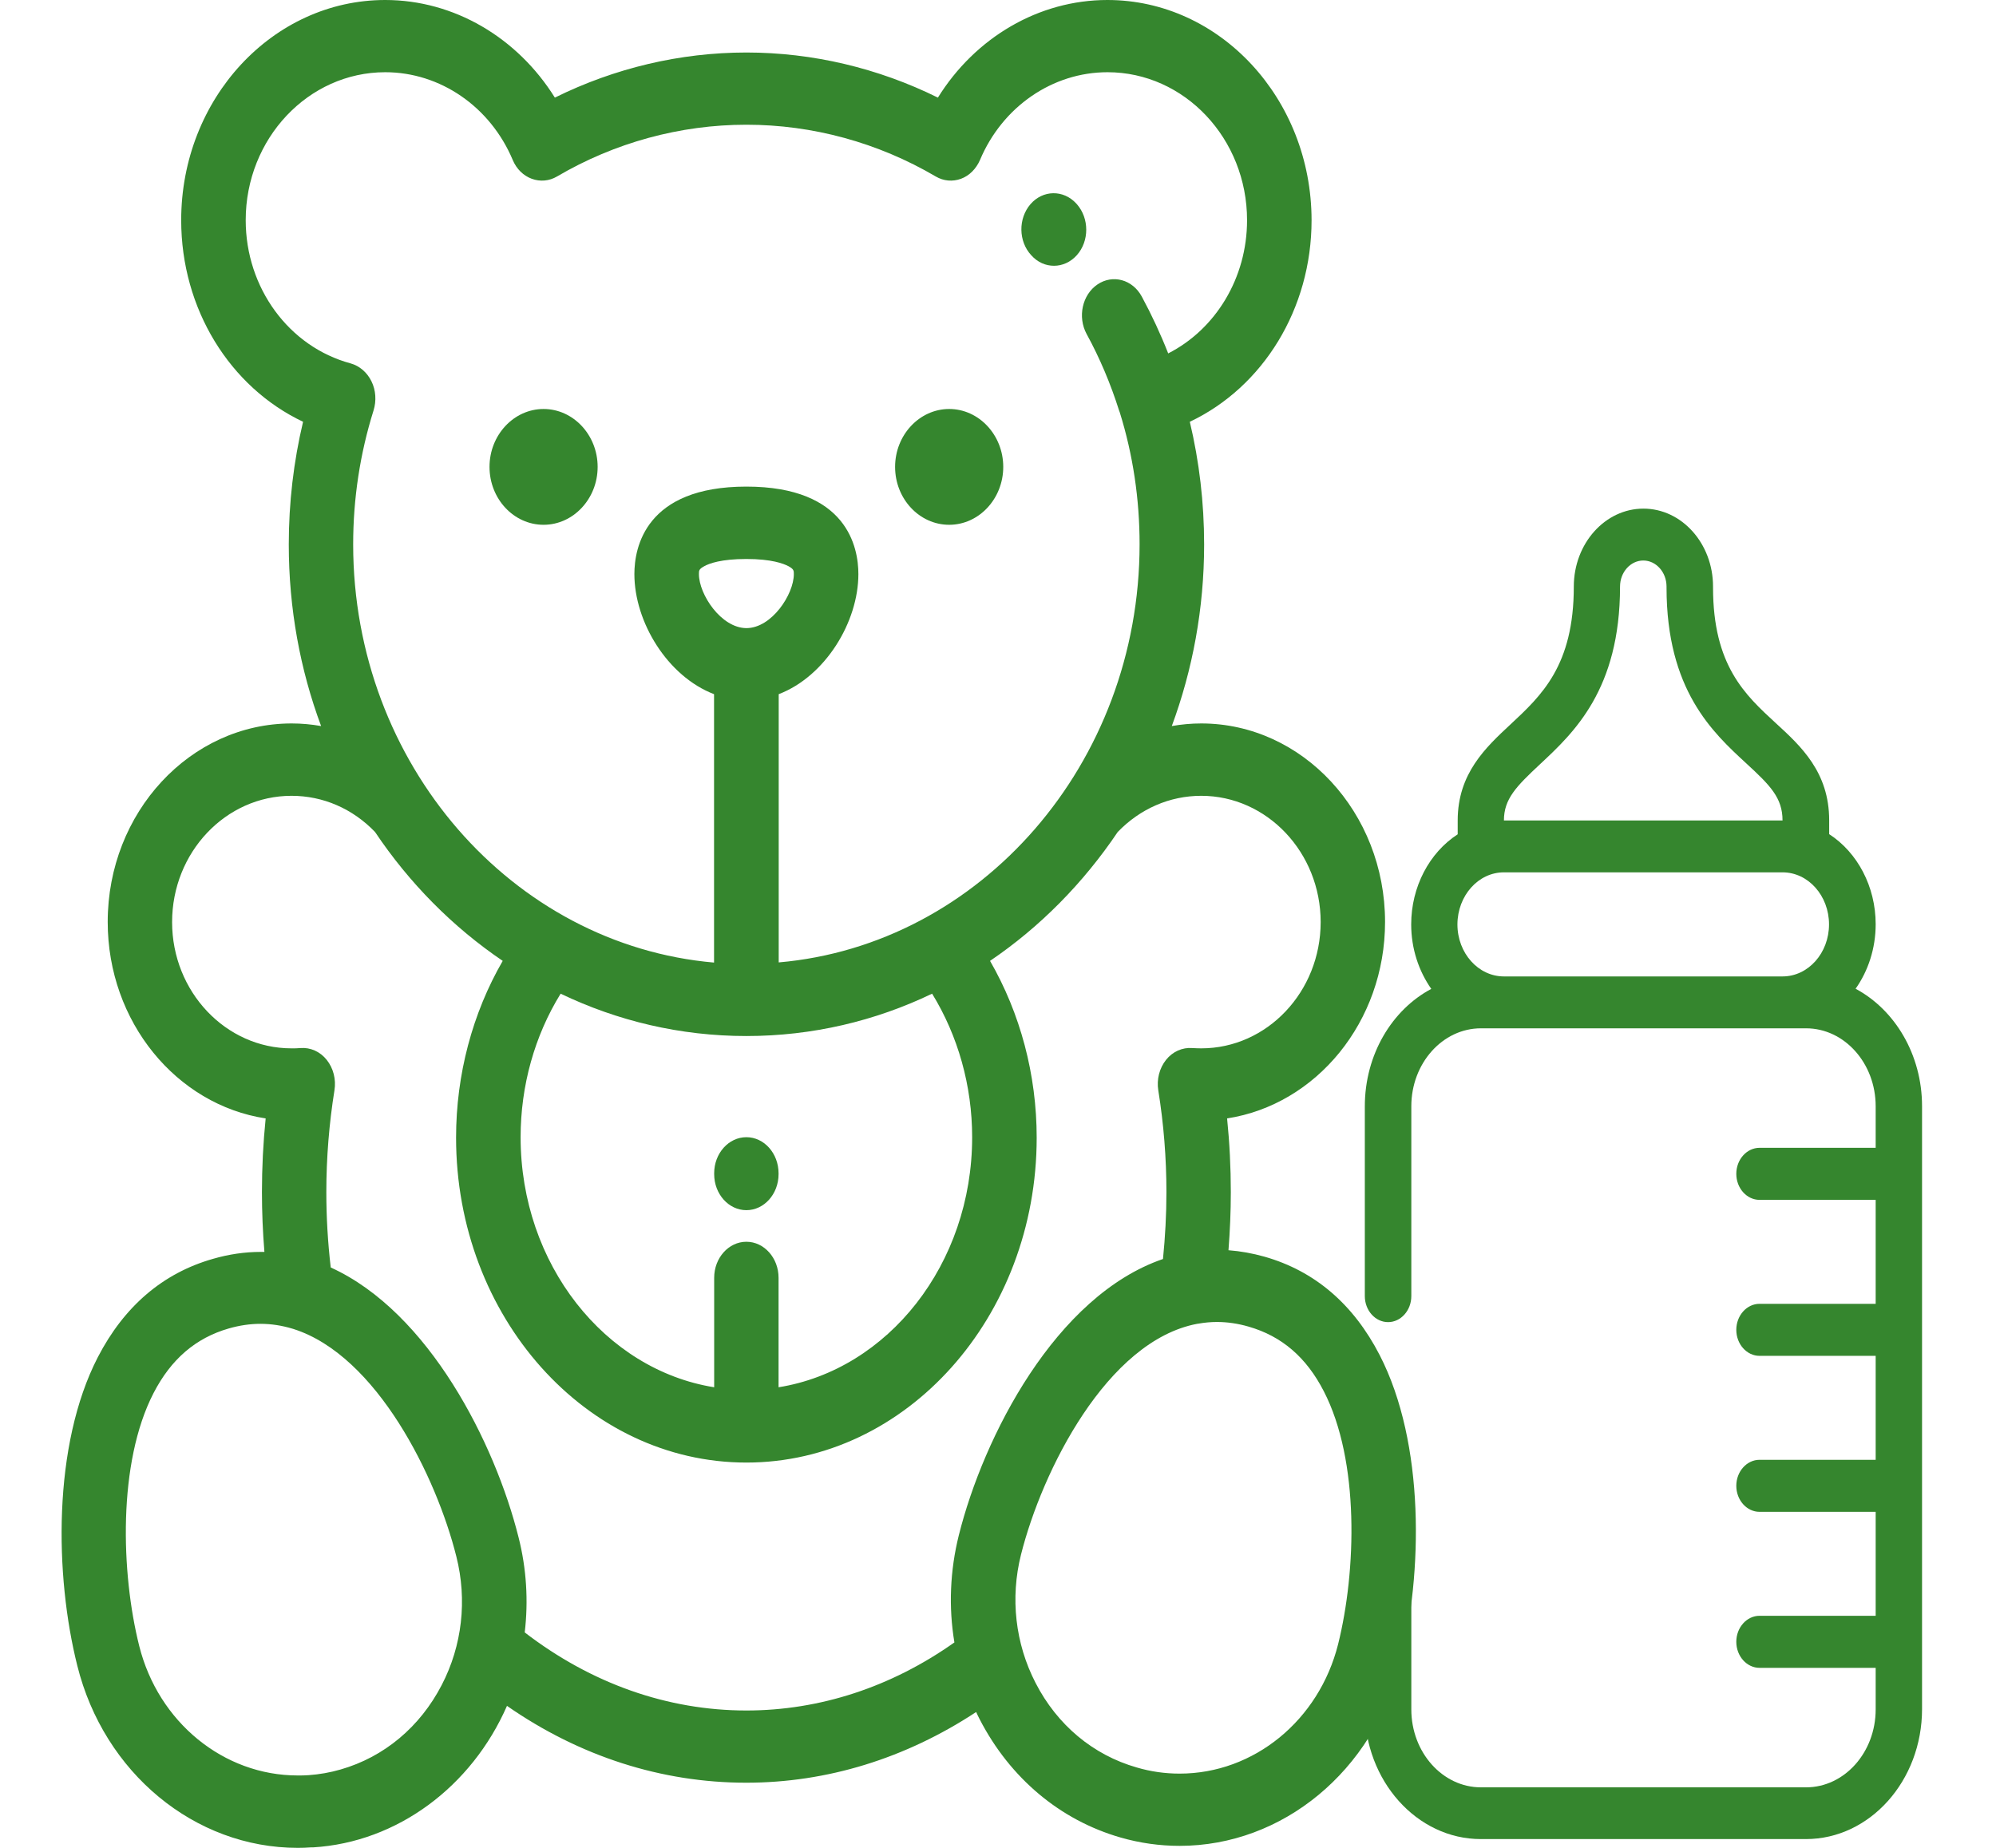<svg width="27" height="25" viewBox="0 0 76 75" fill="none" xmlns="http://www.w3.org/2000/svg">
<path d="M52.88 69.369C52.88 72.275 54.996 74.644 57.593 74.644H70.786C73.382 74.644 75.499 72.275 75.499 69.369V44.9C75.499 42.8 74.393 40.981 72.802 40.131C73.31 39.412 73.617 38.5 73.617 37.512C73.617 35.987 72.88 34.6 71.73 33.856C71.73 33.562 71.73 33.294 71.73 33.294C71.73 31.337 70.58 30.281 69.564 29.35C68.313 28.2 67.017 27.006 67.017 23.844V23.806C67.017 22.062 65.75 20.644 64.192 20.644C62.635 20.644 61.367 22.062 61.367 23.806C61.367 27.012 60.061 28.225 58.793 29.406C57.794 30.337 56.655 31.394 56.655 33.3C56.655 33.306 56.655 33.575 56.655 33.862C55.505 34.606 54.768 35.994 54.768 37.519C54.768 38.506 55.075 39.412 55.583 40.137C53.992 40.981 52.886 42.8 52.886 44.906V52.606C52.886 53.187 53.31 53.662 53.83 53.662C54.349 53.662 54.773 53.187 54.773 52.606V44.9C54.773 43.156 56.041 41.737 57.598 41.737H70.792C72.35 41.737 73.617 43.156 73.617 44.9V46.587H68.905C68.385 46.587 67.961 47.062 67.961 47.644C67.961 48.225 68.385 48.7 68.905 48.7H73.617V52.919H68.905C68.385 52.919 67.961 53.394 67.961 53.975C67.961 54.556 68.385 55.031 68.905 55.031H73.617V59.25H68.905C68.385 59.25 67.961 59.725 67.961 60.306C67.961 60.887 68.385 61.362 68.905 61.362H73.617V65.581H68.905C68.385 65.581 67.961 66.056 67.961 66.637C67.961 67.219 68.385 67.694 68.905 67.694H73.617V69.381C73.617 71.125 72.35 72.544 70.792 72.544H57.598C56.041 72.544 54.773 71.125 54.773 69.381V61.037C54.773 60.456 54.349 59.981 53.83 59.981C53.31 59.981 52.886 60.456 52.886 61.037V69.369H52.88ZM59.988 31.025C61.361 29.744 63.243 27.994 63.243 23.806C63.243 23.225 63.667 22.75 64.187 22.75C64.706 22.75 65.13 23.225 65.13 23.806V23.844C65.13 28.006 67.001 29.725 68.363 30.981C69.335 31.875 69.837 32.381 69.837 33.3H58.531C58.531 32.425 59.033 31.919 59.988 31.025ZM58.531 35.406H69.837C70.881 35.406 71.724 36.356 71.724 37.519C71.724 38.681 70.881 39.631 69.837 39.631H58.531C57.492 39.631 56.644 38.687 56.644 37.519C56.649 36.35 57.492 35.406 58.531 35.406Z" fill="#35862E"/>
<path d="M53.489 55C52.423 52.931 50.854 51.587 48.816 51.006C48.33 50.869 47.839 50.781 47.353 50.744C47.414 49.962 47.448 49.175 47.448 48.388C47.448 47.388 47.398 46.388 47.297 45.394C50.915 44.837 53.707 41.475 53.707 37.419C53.707 32.975 50.357 29.363 46.247 29.363C45.845 29.363 45.443 29.4 45.053 29.469C45.896 27.188 46.365 24.7 46.365 22.1C46.365 20.406 46.169 18.738 45.784 17.119C48.754 15.713 50.725 12.537 50.725 8.938C50.72 4.006 47.007 0 42.44 0C39.654 0 37.08 1.519 35.561 3.962C33.138 2.763 30.474 2.131 27.789 2.131C25.103 2.131 22.44 2.763 20.017 3.962C18.493 1.519 15.919 0 13.133 0C8.566 0 4.853 4.006 4.853 8.938C4.853 12.537 6.829 15.713 9.799 17.119C9.414 18.738 9.219 20.406 9.219 22.1C9.219 24.7 9.682 27.188 10.531 29.469C10.14 29.4 9.744 29.363 9.336 29.363C5.221 29.363 1.871 32.975 1.871 37.419C1.871 41.475 4.663 44.844 8.281 45.394C8.18 46.388 8.13 47.388 8.13 48.388C8.13 49.194 8.164 50.006 8.23 50.812C8.18 50.812 8.13 50.812 8.08 50.812C7.438 50.812 6.79 50.906 6.142 51.094C4.104 51.675 2.535 53.025 1.469 55.087C-0.373 58.663 -0.279 63.956 0.637 67.606C1.72 71.956 5.4 75 9.582 75C9.755 75 9.933 74.994 10.107 74.981C10.112 74.981 10.123 74.981 10.129 74.981C10.14 74.981 10.151 74.981 10.162 74.981C10.174 74.981 10.19 74.981 10.201 74.981C13.63 74.775 16.645 72.506 18.074 69.237C21.022 71.287 24.35 72.356 27.783 72.356C31.061 72.356 34.254 71.369 37.113 69.487C37.158 69.581 37.202 69.681 37.253 69.775C38.487 72.169 40.519 73.875 42.976 74.581C43.757 74.806 44.561 74.919 45.371 74.919C49.553 74.919 53.232 71.875 54.321 67.519C55.237 63.869 55.331 58.581 53.489 55ZM7.471 8.938C7.471 5.625 10.012 2.931 13.133 2.931C15.366 2.931 17.398 4.331 18.308 6.494C18.459 6.856 18.738 7.131 19.079 7.256C19.419 7.381 19.788 7.35 20.106 7.162C22.446 5.787 25.103 5.062 27.789 5.062C30.474 5.062 33.132 5.787 35.472 7.162C35.79 7.35 36.158 7.381 36.499 7.256C36.84 7.131 37.113 6.85 37.269 6.494C38.179 4.331 40.212 2.931 42.445 2.931C45.566 2.931 48.107 5.625 48.107 8.938C48.107 11.281 46.834 13.363 44.907 14.344C44.595 13.55 44.237 12.781 43.835 12.037C43.461 11.344 42.657 11.125 42.038 11.544C41.418 11.963 41.222 12.863 41.596 13.556C42.133 14.537 42.574 15.588 42.914 16.663C42.92 16.688 42.931 16.712 42.942 16.738C43.478 18.456 43.746 20.256 43.746 22.087C43.746 31.006 37.286 38.35 29.101 39.062V28.175C30.994 27.45 32.334 25.244 32.334 23.3C32.334 22.231 31.893 19.75 27.789 19.75C23.685 19.75 23.244 22.231 23.244 23.3C23.244 25.244 24.584 27.45 26.477 28.175V39.069C18.292 38.356 11.832 31.012 11.832 22.094C11.832 20.238 12.111 18.406 12.658 16.663C12.781 16.269 12.753 15.838 12.574 15.475C12.396 15.113 12.089 14.85 11.731 14.75C9.224 14.075 7.471 11.681 7.471 8.938ZM27.789 50.4C27.069 50.4 26.482 51.056 26.482 51.862V56.306C22.049 55.594 18.627 51.312 18.627 46.156C18.627 44.069 19.196 42.038 20.251 40.331C22.557 41.438 25.109 42.05 27.789 42.05C30.469 42.05 33.026 41.438 35.326 40.331C36.376 42.038 36.951 44.069 36.951 46.156C36.951 51.312 33.534 55.594 29.095 56.306V51.862C29.095 51.056 28.509 50.4 27.789 50.4ZM25.863 23.3C25.863 23.156 25.863 23.1 26.08 22.981C26.281 22.869 26.767 22.688 27.789 22.688C28.811 22.688 29.296 22.875 29.497 22.981C29.715 23.1 29.715 23.163 29.715 23.3C29.715 24.125 28.816 25.494 27.789 25.494C26.762 25.488 25.863 24.125 25.863 23.3ZM15.427 68.388C14.545 70.094 13.088 71.312 11.324 71.819C10.894 71.944 10.458 72.019 10.023 72.05C10.023 72.05 10.023 72.05 10.017 72.05C9.872 72.062 9.727 72.062 9.582 72.062C6.572 72.062 3.926 69.9 3.15 66.806C2.407 63.844 2.273 59.369 3.73 56.544C4.439 55.169 5.439 54.306 6.784 53.919C7.22 53.794 7.65 53.731 8.069 53.731C8.51 53.731 8.94 53.8 9.358 53.925C9.381 53.931 9.397 53.938 9.42 53.944C12.792 55.025 15.21 59.938 16.019 63.175C16.466 64.944 16.254 66.794 15.427 68.388ZM36.41 62.312C36.052 63.75 35.991 65.231 36.231 66.662C33.668 68.475 30.765 69.425 27.789 69.425C24.59 69.425 21.491 68.331 18.794 66.256C18.945 64.981 18.867 63.669 18.543 62.394C17.588 58.581 14.908 53.256 10.922 51.444C10.804 50.438 10.743 49.413 10.743 48.388C10.743 47 10.855 45.612 11.072 44.256C11.145 43.812 11.028 43.356 10.76 43.019C10.492 42.681 10.095 42.506 9.693 42.538C9.576 42.55 9.453 42.55 9.33 42.55C6.662 42.55 4.484 40.25 4.484 37.425C4.484 34.6 6.656 32.3 9.33 32.3C10.609 32.3 11.809 32.819 12.72 33.769C14.115 35.85 15.874 37.625 17.901 39C16.672 41.125 16.008 43.619 16.008 46.175C16.008 53.444 21.29 59.362 27.789 59.362C34.288 59.362 39.57 53.444 39.57 46.175C39.57 43.619 38.905 41.131 37.677 39C39.698 37.631 41.457 35.85 42.858 33.769C43.768 32.825 44.969 32.3 46.247 32.3C48.916 32.3 51.094 34.6 51.094 37.425C51.094 40.25 48.922 42.55 46.247 42.55C46.13 42.55 46.007 42.544 45.885 42.538C45.483 42.506 45.086 42.681 44.818 43.019C44.55 43.356 44.433 43.812 44.505 44.256C44.723 45.612 44.835 47 44.835 48.388C44.835 49.294 44.785 50.206 44.695 51.1C40.34 52.594 37.415 58.294 36.41 62.312ZM51.803 66.731C51.027 69.825 48.386 71.987 45.371 71.987C44.785 71.987 44.198 71.906 43.629 71.737C41.859 71.231 40.402 70.013 39.525 68.306C38.699 66.706 38.492 64.856 38.933 63.1C39.788 59.694 42.423 54.425 46.08 53.731C46.097 53.731 46.108 53.725 46.125 53.725C46.376 53.681 46.627 53.656 46.884 53.656C47.303 53.656 47.738 53.719 48.168 53.844C49.514 54.231 50.513 55.087 51.222 56.469C52.679 59.294 52.54 63.769 51.803 66.731Z" fill="#35862E"/>
<path d="M36.019 16.6C34.813 16.6 33.824 17.656 33.824 18.95C33.824 20.244 34.807 21.3 36.019 21.3C37.225 21.3 38.213 20.244 38.213 18.95C38.213 17.656 37.225 16.6 36.019 16.6Z" fill="#35862E"/>
<path d="M19.559 16.6C18.353 16.6 17.365 17.656 17.365 18.95C17.365 20.244 18.347 21.3 19.559 21.3C20.765 21.3 21.753 20.244 21.753 18.95C21.753 17.656 20.765 16.6 19.559 16.6Z" fill="#35862E"/>
<path d="M41.2 8.287L41.172 8.256C40.653 7.694 39.821 7.706 39.318 8.287C38.816 8.869 38.827 9.794 39.346 10.356L39.352 10.362C39.609 10.65 39.938 10.787 40.273 10.787C40.608 10.787 40.943 10.643 41.2 10.356C41.708 9.787 41.708 8.862 41.2 8.287Z" fill="#35862E"/>
<path d="M27.789 46.156C27.069 46.156 26.482 46.812 26.482 47.618V47.656C26.482 48.462 27.069 49.118 27.789 49.118C28.509 49.118 29.095 48.462 29.095 47.656V47.625C29.095 46.812 28.509 46.156 27.789 46.156Z" fill="#35862E"/>
</svg>
